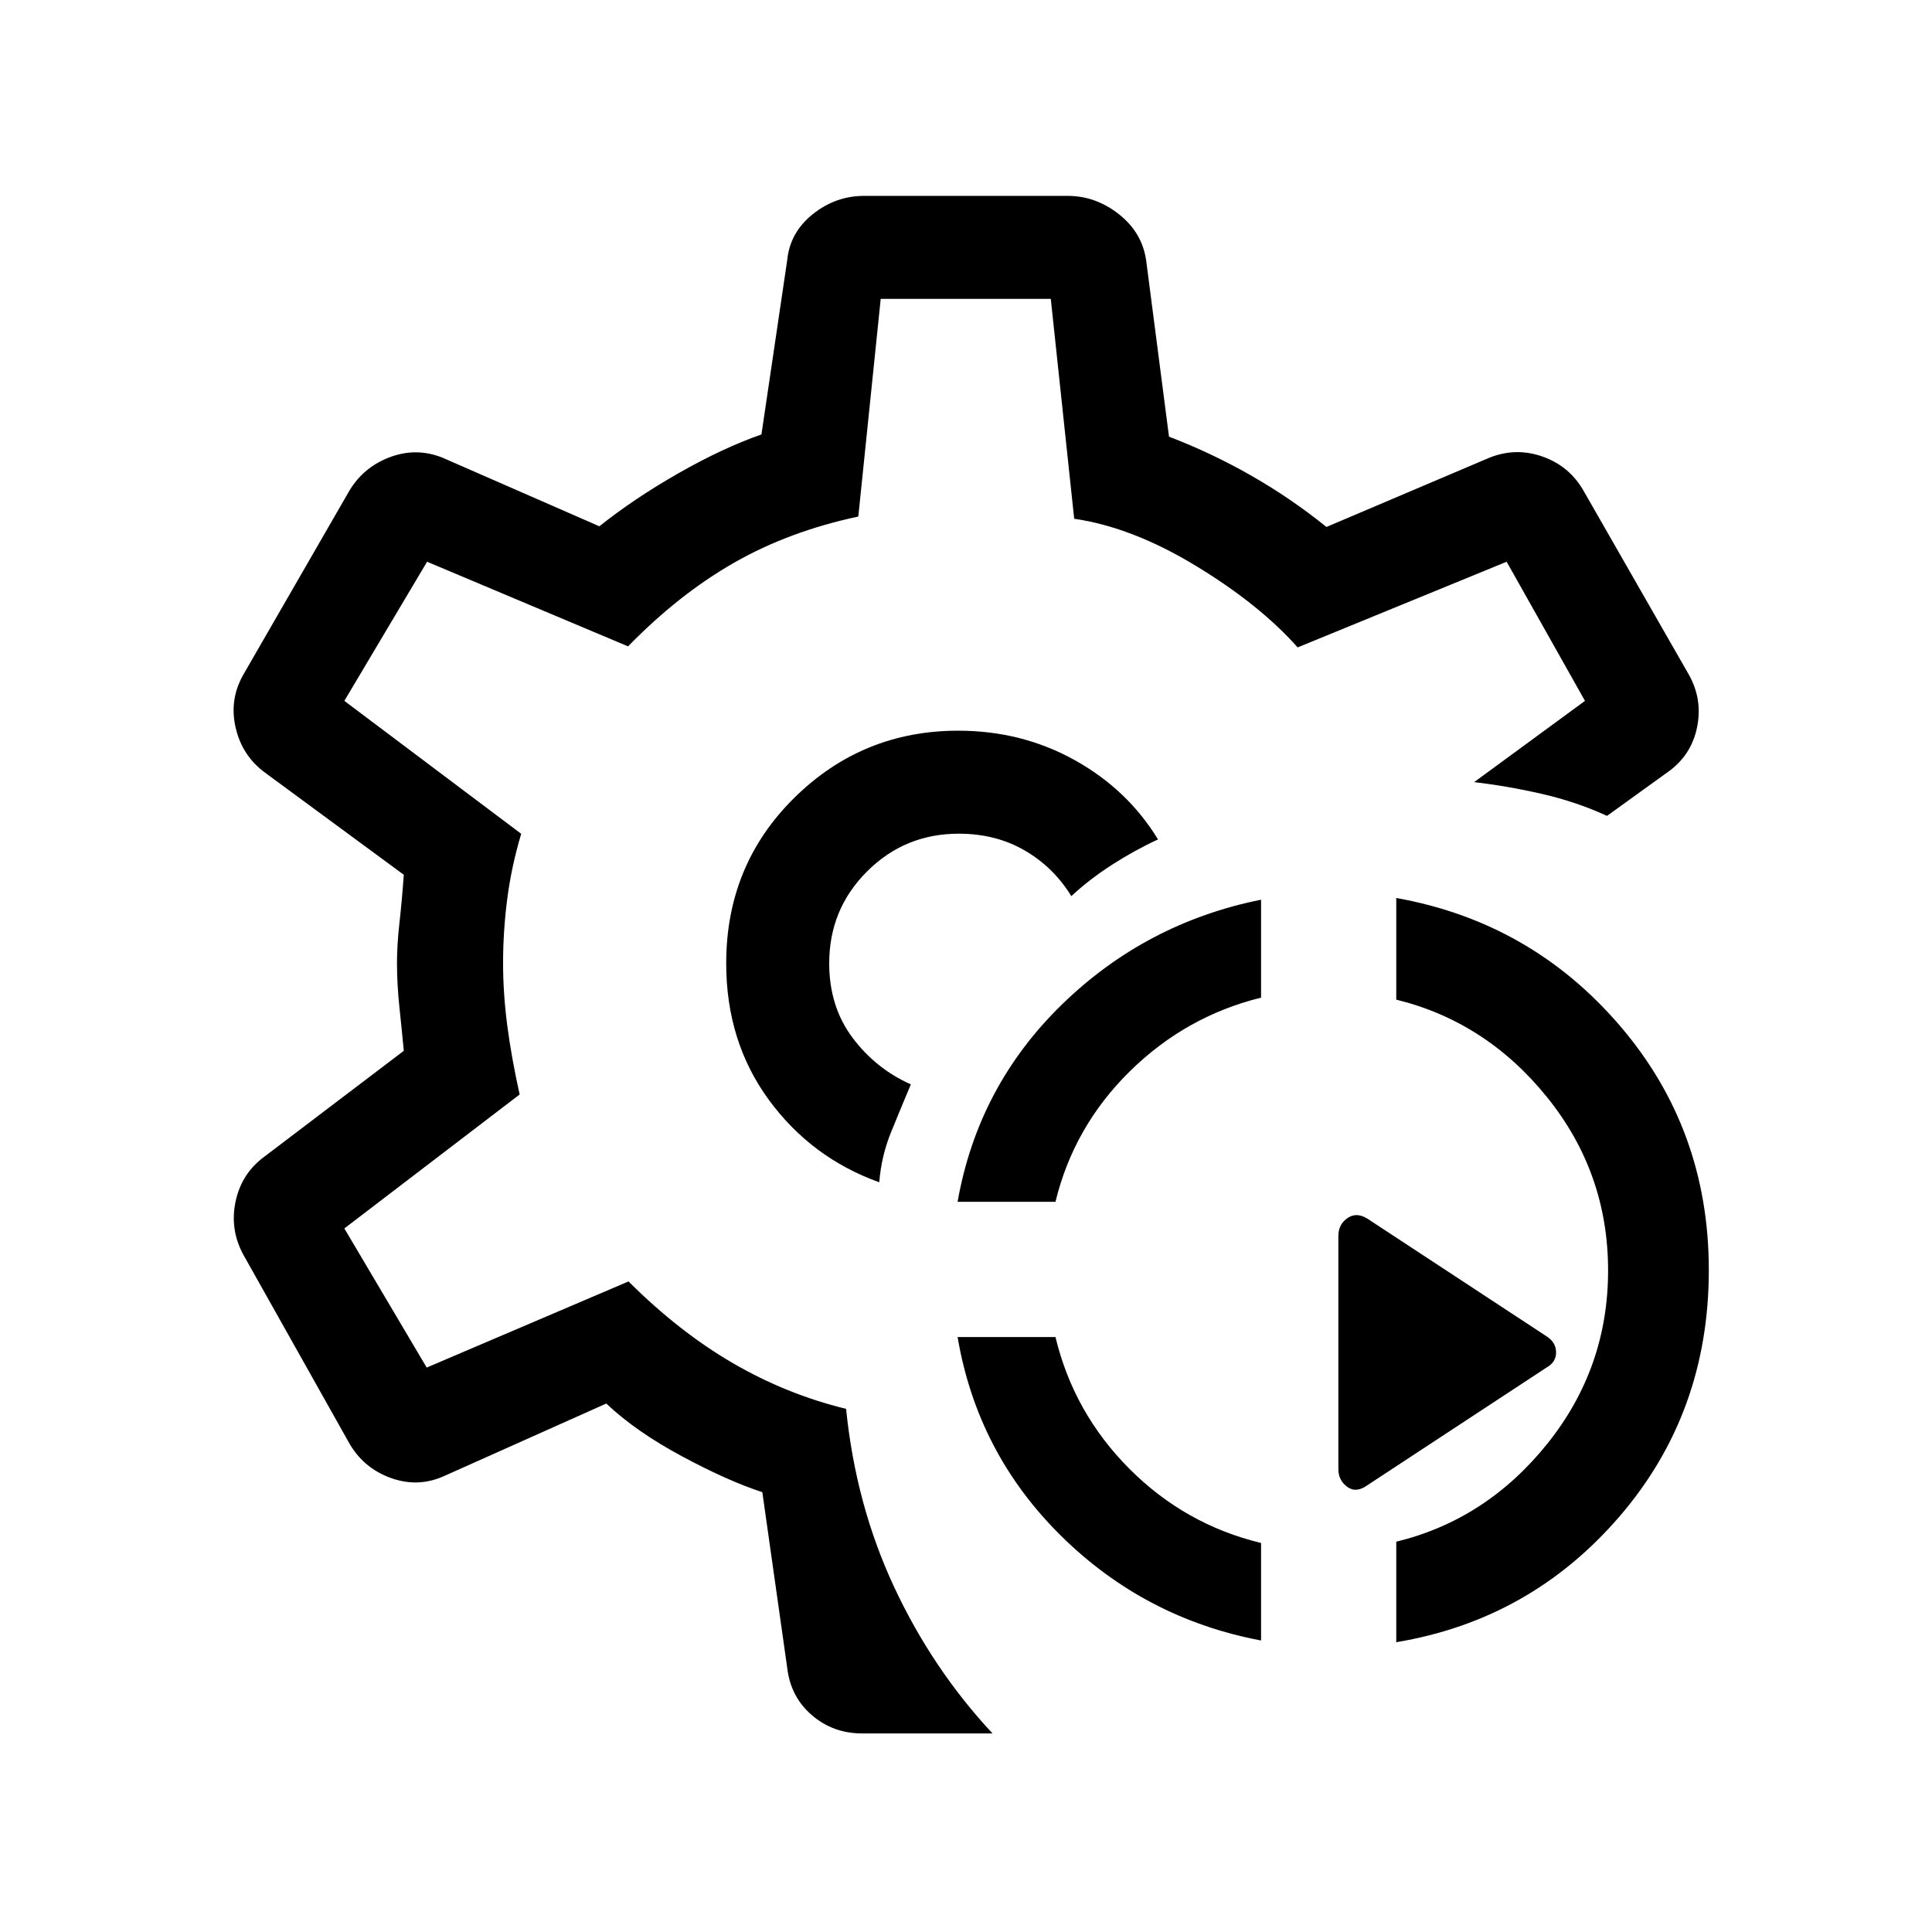 <svg xmlns="http://www.w3.org/2000/svg" height="40" viewBox="0 -960 960 960" width="40"><path d="M626.616-144.846q-57.718-10.897-99.359-51.987-41.641-41.09-51.436-98.807h48.634q9.084 37.743 36.75 65.487 27.667 27.743 65.411 36.844v48.463Zm67.179.847v-49.939q44.692-10.882 74.974-48.574 30.282-37.692 30.282-86.192 0-48.499-30.282-86.051t-74.974-48.536v-50.503q66.92 11.94 111.114 63.465 44.194 51.524 44.194 121.432 0 70.795-44.257 122.282-44.256 51.487-111.051 62.616ZM475.821-362.82q10.128-57.384 51.769-97.974t99.026-52.154v48.667q-37.411 9.23-65.244 36.641-27.833 27.41-36.917 64.82h-48.634Zm292.82 82.23-89.154 58.564q-5.661 4.077-10.061.834-4.401-3.244-4.401-8.808v-115.795q0-5.837 4.526-8.944 4.525-3.107 9.936.303l89.32 58.657q4.398 2.984 4.398 7.779t-4.564 7.41ZM479.667-481.333Zm13.512 382.666h-64.794q-14.444 0-25.004-9.102-10.56-9.103-12.227-23.564l-12.359-87.206q-17.103-5.589-39.968-17.861-22.866-12.272-37.571-26.19l-80.692 36.077q-13.205 5.897-26.962.692-13.756-5.205-20.73-18.256l-52.051-92.641q-6.718-12.509-3.731-26.408 2.987-13.899 14.372-22.207l69.179-52.521q-.923-9.813-2.154-21.461-1.23-11.649-1.23-22.249 0-8.898 1.23-19.885 1.231-10.987 2.154-23.884L131.795-576q-11.385-8.308-14.667-22.269-3.282-13.962 3.693-26.346l52.051-90.282q6.974-12.539 20.346-17.744t26.577.026l78.025 34.128q17.385-13.872 39.398-26.41 22.013-12.539 41.141-19.231l12.795-86.539q1.333-13.795 12.695-22.897 11.362-9.103 25.536-9.103h101.128q13.903 0 25.451 9.103 11.549 9.102 13.549 22.897l11.359 87.641q21.436 8.231 41.09 19.488 19.653 11.256 37.141 25.384l81.102-34.461q13.205-5.231 26.577-.411 13.372 4.821 20.346 17.359l52.051 90.898q6.975 12.384 4.026 26.423-2.949 14.038-15 22.346l-29.693 21.41q-15.051-6.948-32.294-10.91-17.244-3.961-33.731-5.859l55.077-40.385-38.923-69.128-103.846 42.564q-18.821-21.231-50.492-40.474-31.672-19.244-60.545-23.449l-11.63-109.256h-84.513l-11.128 108.154q-34.384 7.307-61.782 22.974-27.397 15.667-52.628 41.538l-99.863-42.051-41.112 69.128 87.872 66.052q-4.846 16.282-6.923 32.282-2.077 16-2.077 31.886 0 15.191 2.077 31.088 2.077 15.898 6.154 34.282l-87.103 66.564 40.923 69.129 100.283-42.795q25.055 24.994 51.745 40.535 26.69 15.542 56.357 22.772 4.846 47.795 23.897 88.564 19.052 40.77 48.872 72.718Zm-56.282-273.872q1.026-13.051 5.962-25.141 4.936-12.089 9.731-23.5-17.513-7.82-29.039-23.269-11.525-15.448-11.525-36.884 0-26.851 18.78-45.631 18.779-18.78 45.63-18.78 18.333 0 32.705 8.319 14.372 8.318 23.192 22.707 8.914-8.295 20.098-15.506 11.184-7.212 22.979-12.673-15.128-24.795-41.409-39.41-26.281-14.616-57.874-14.616-47.64 0-81.46 33.369-33.821 33.369-33.821 82.221 0 38.846 21.128 67.756 21.129 28.91 54.923 41.038Z"/></svg>